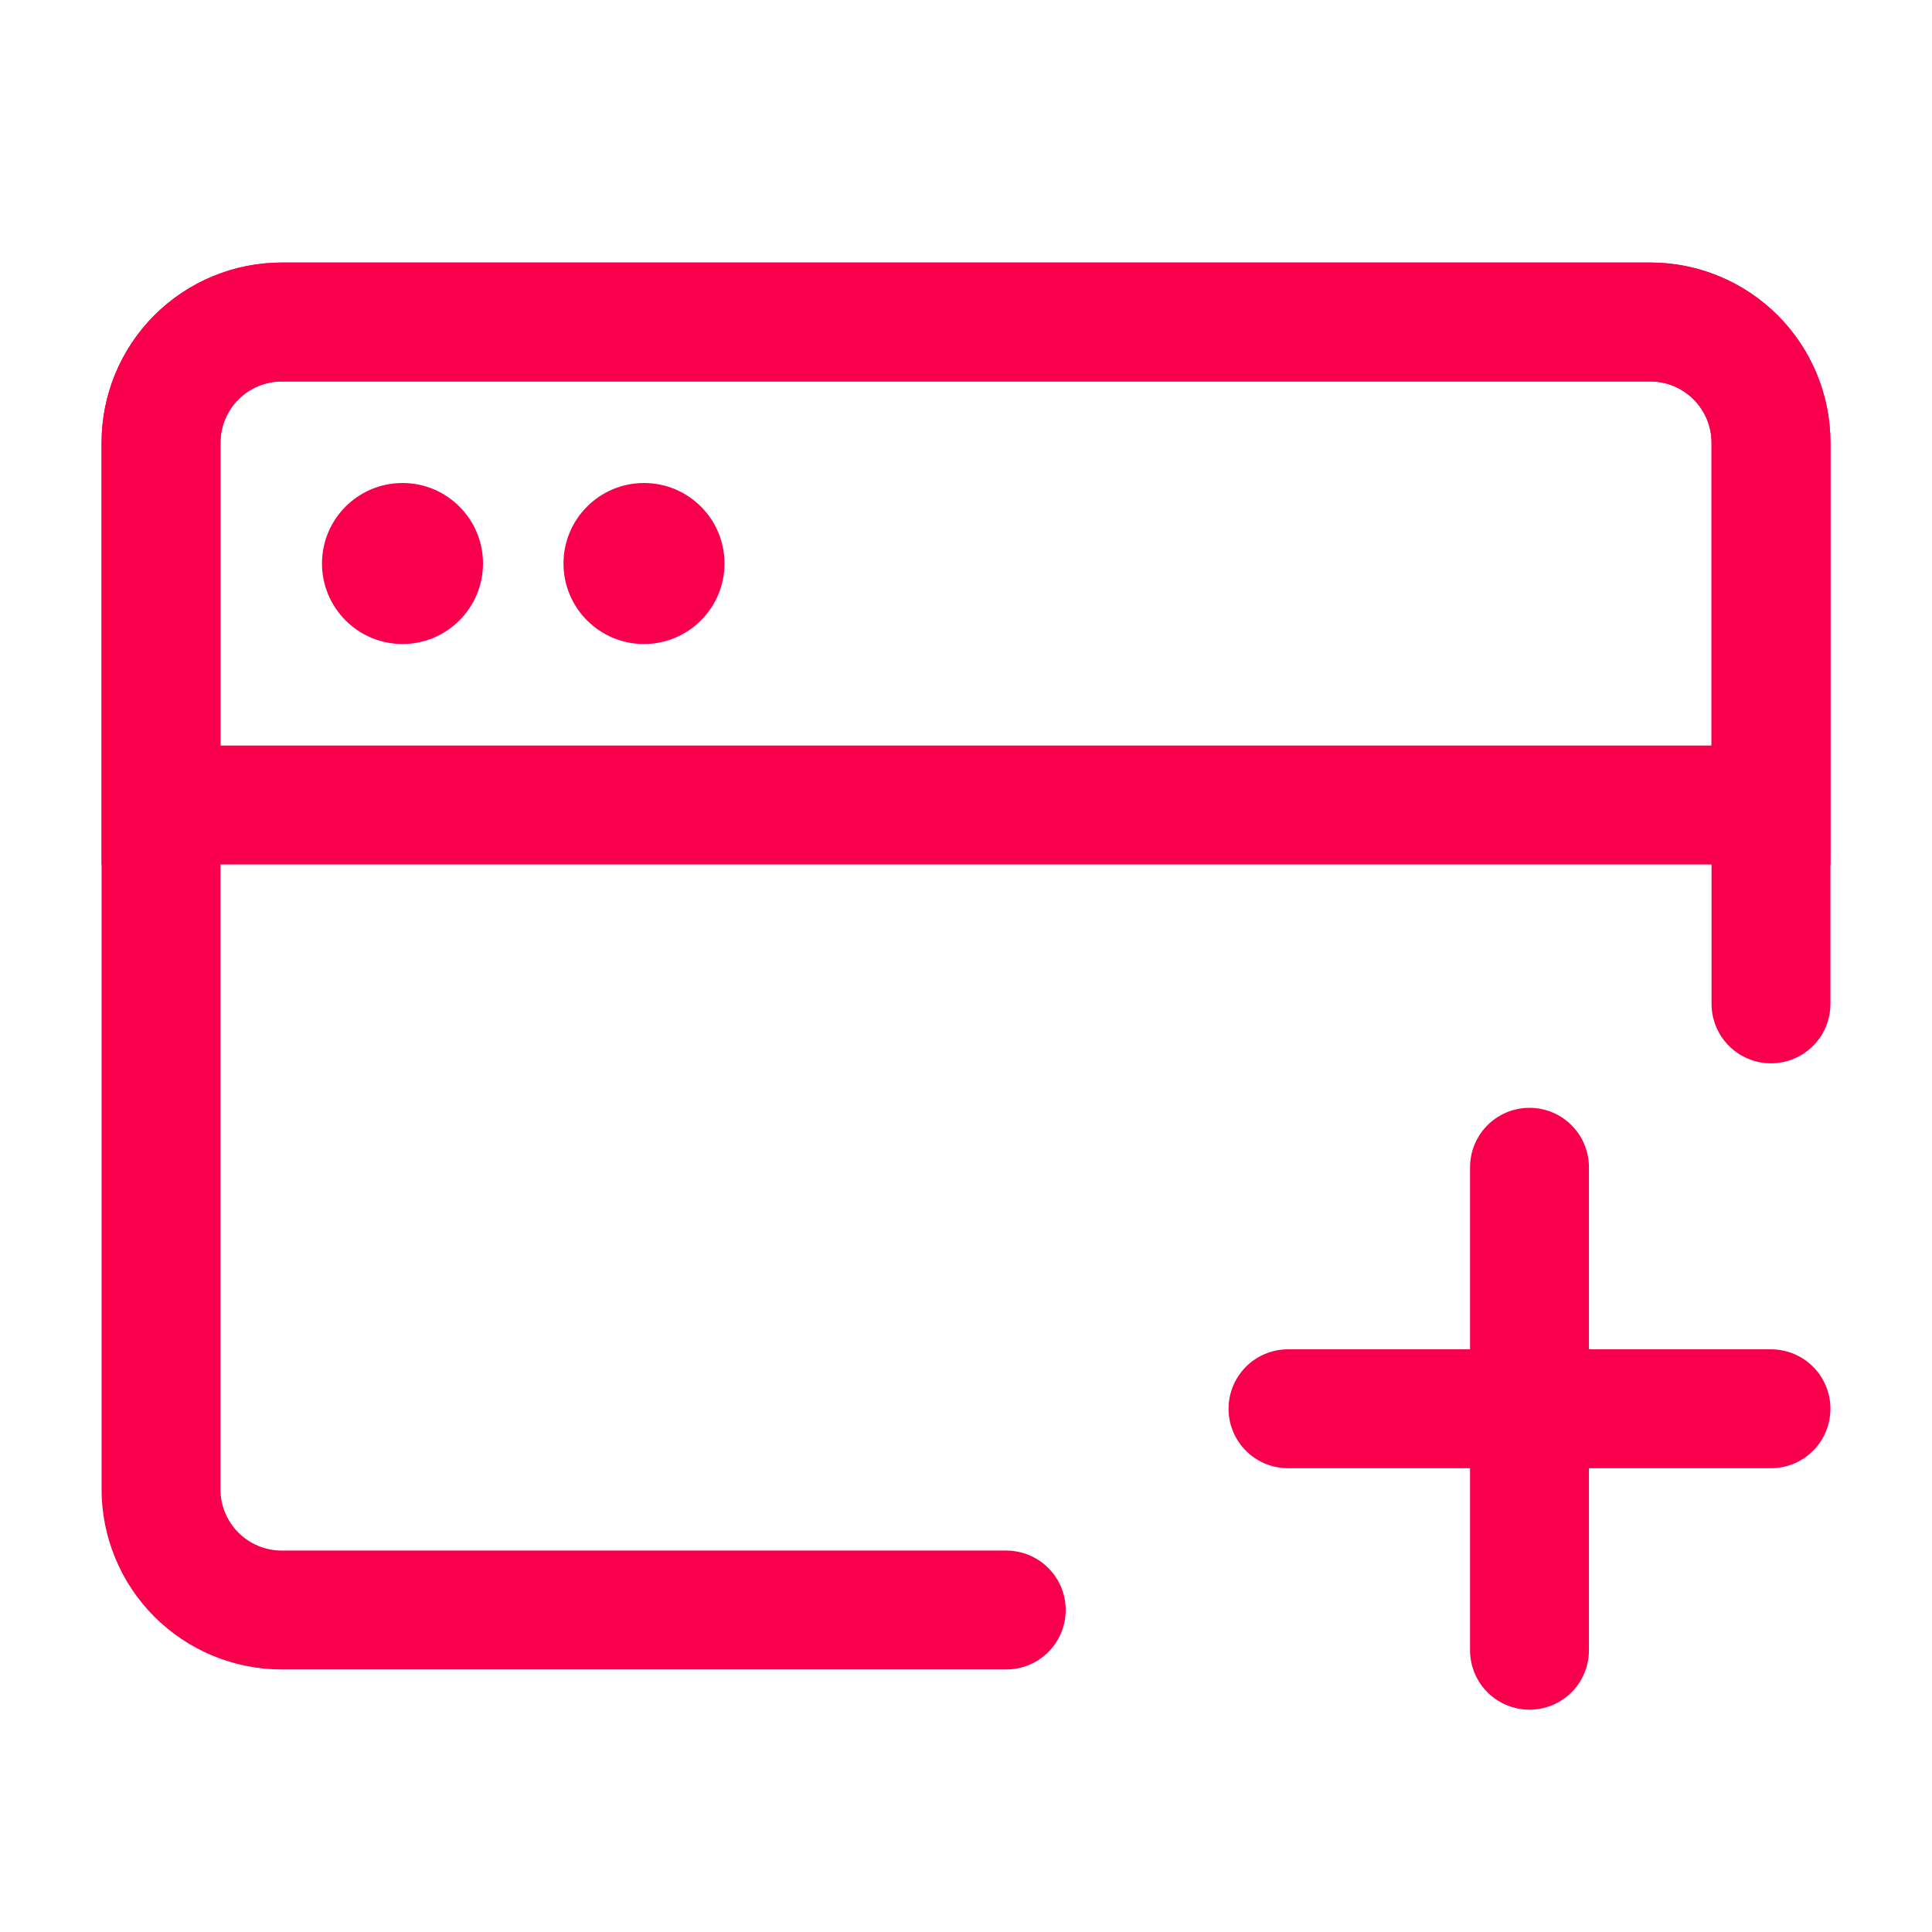 <svg width="65" height="65" viewBox="0 0 65 65" fill="none" xmlns="http://www.w3.org/2000/svg">
<path d="M33.854 54.167H9.479C8.402 54.167 7.368 53.739 6.606 52.977C5.845 52.215 5.417 51.182 5.417 50.104V14.896C5.417 13.818 5.845 12.785 6.606 12.023C7.368 11.261 8.402 10.833 9.479 10.833H55.521C56.598 10.833 57.632 11.261 58.393 12.023C59.155 12.785 59.583 13.818 59.583 14.896V33.774" stroke="#F9004D" stroke-width="4" stroke-linecap="round" stroke-linejoin="round"/>
<path d="M5.417 14.896C5.417 13.818 5.845 12.785 6.606 12.023C7.368 11.261 8.402 10.833 9.479 10.833H55.521C56.598 10.833 57.632 11.261 58.393 12.023C59.155 12.785 59.583 13.818 59.583 14.896V27.083H5.417V14.896Z" stroke="#F9004D" stroke-width="4"/>
<path d="M43.333 47.396H59.583M51.458 39.271V55.521" stroke="#F9004D" stroke-width="4" stroke-linecap="round" stroke-linejoin="round"/>
<path d="M10.833 18.958C10.833 17.463 12.046 16.25 13.542 16.25C15.037 16.25 16.25 17.463 16.25 18.958C16.25 20.454 15.037 21.667 13.542 21.667C12.046 21.667 10.833 20.454 10.833 18.958Z" fill="#F9004D"/>
<path d="M18.958 18.958C18.958 17.463 20.171 16.25 21.667 16.25C23.162 16.25 24.375 17.463 24.375 18.958C24.375 20.454 23.162 21.667 21.667 21.667C20.171 21.667 18.958 20.454 18.958 18.958Z" fill="#F9004D"/>
</svg>
